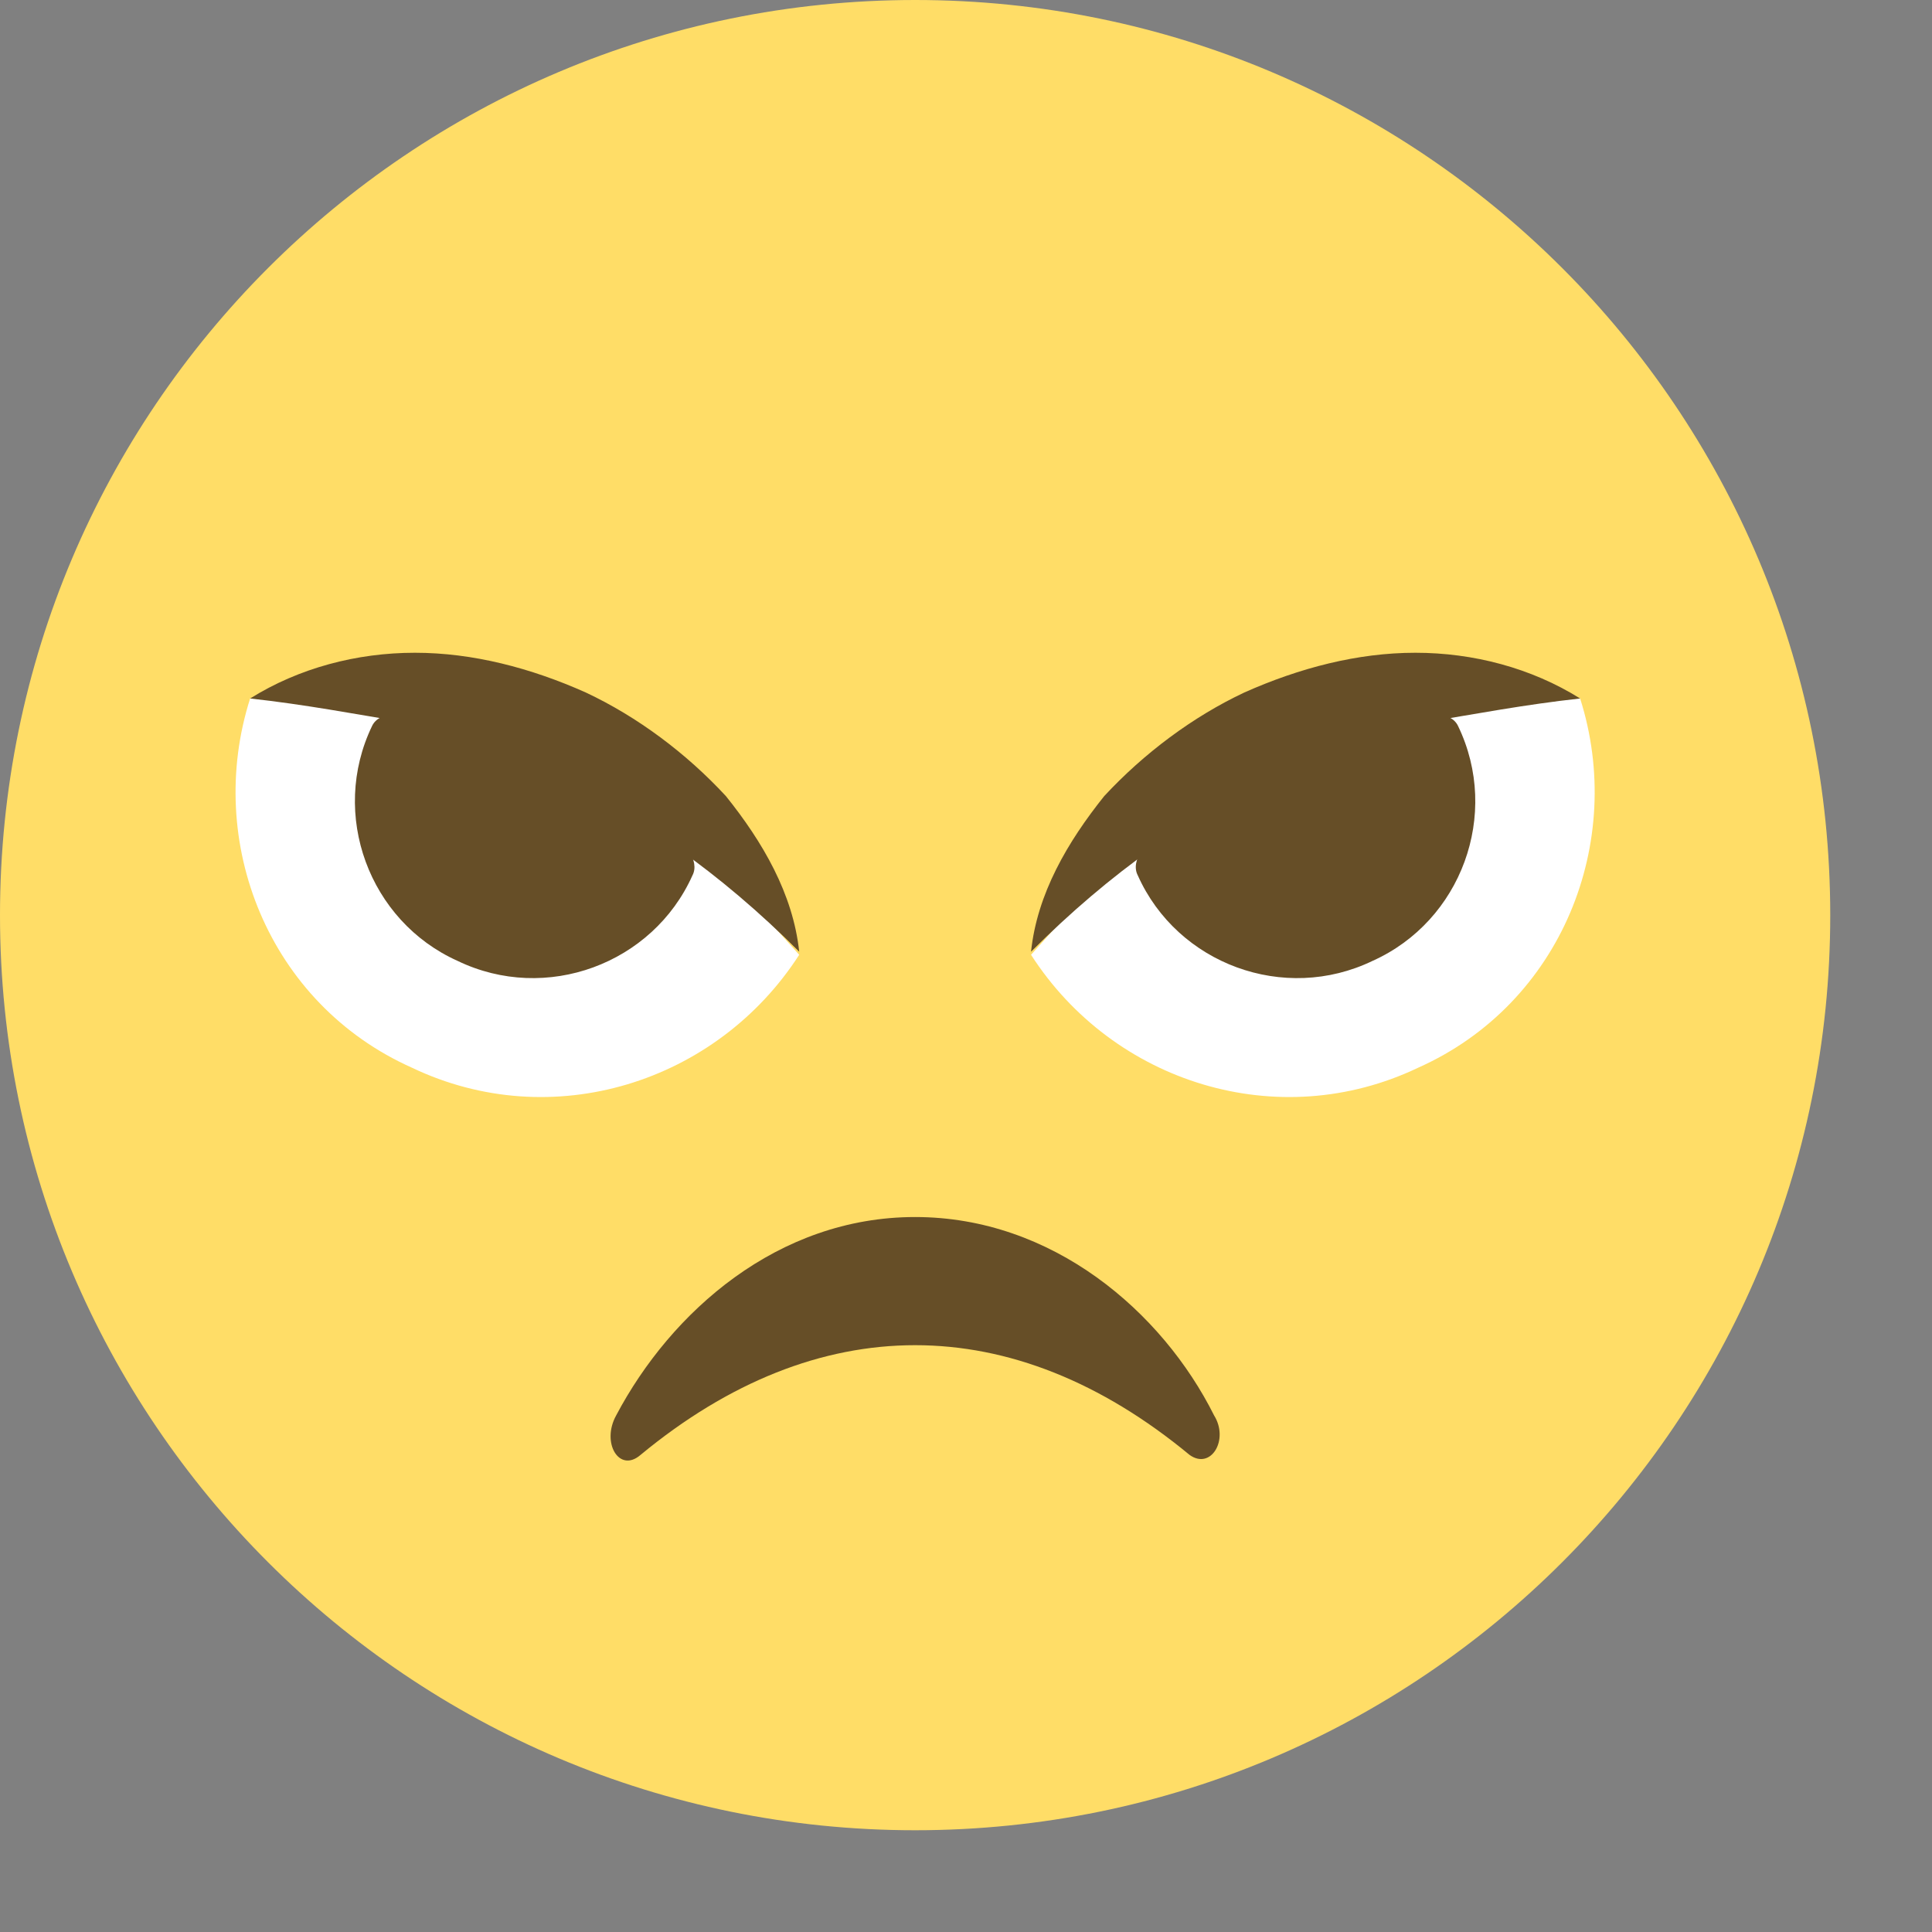 <svg width="23" height="23" viewBox="0 0 15 15" fill="none" xmlns="http://www.w3.org/2000/svg">
<rect x="0" y="0" width="15" height="15" fill="#808080" stroke="none"/>
<path d="M7.105 14.21C11.029 14.21 14.21 11.029 14.21 7.105C14.21 3.181 11.029 0 7.105 0C3.181 0 0 3.181 0 7.105C0 11.029 3.181 14.21 7.105 14.21Z" fill="#FFDD67"/>
<path d="M9.236 11.296C7.863 10.16 6.347 10.16 4.973 11.296C4.808 11.439 4.666 11.202 4.784 10.989C5.21 10.183 6.039 9.449 7.105 9.449C8.171 9.449 9.023 10.183 9.426 10.989C9.544 11.178 9.402 11.415 9.236 11.296Z" fill="#664E27"/>
<path d="M1.942 5.423C1.587 6.536 2.084 7.792 3.197 8.289C4.286 8.81 5.565 8.407 6.205 7.413L4.571 5.589L1.942 5.423Z" fill="white"/>
<path d="M2.889 5.636C2.558 6.323 2.866 7.152 3.552 7.46C4.239 7.792 5.068 7.484 5.376 6.797C5.613 6.347 3.102 5.187 2.889 5.636" fill="#664E27"/>
<path d="M1.942 5.423C2.321 5.186 2.771 5.068 3.221 5.068C3.671 5.068 4.121 5.186 4.547 5.376C4.95 5.565 5.329 5.849 5.636 6.181C5.921 6.536 6.157 6.939 6.205 7.389C5.897 7.081 5.589 6.82 5.257 6.584C4.926 6.347 4.594 6.157 4.263 6.015C3.908 5.849 3.552 5.731 3.173 5.613C2.747 5.542 2.368 5.47 1.942 5.423" fill="#664E27"/>
<path d="M12.268 5.423C12.623 6.536 12.125 7.792 11.012 8.289C9.923 8.81 8.644 8.407 8.005 7.413L9.639 5.589L12.268 5.423Z" fill="white"/>
<path d="M11.32 5.636C11.652 6.323 11.344 7.152 10.657 7.46C9.97 7.792 9.141 7.484 8.834 6.797C8.597 6.347 11.107 5.187 11.32 5.636" fill="#664E27"/>
<path d="M12.268 5.423C11.889 5.186 11.439 5.068 10.989 5.068C10.539 5.068 10.089 5.186 9.662 5.376C9.26 5.565 8.881 5.849 8.573 6.181C8.289 6.536 8.052 6.939 8.005 7.389C8.313 7.081 8.62 6.82 8.952 6.584C9.284 6.347 9.615 6.157 9.947 6.015C10.302 5.849 10.657 5.731 11.036 5.613C11.462 5.542 11.841 5.47 12.268 5.423" fill="#664E27"/>
</svg>
